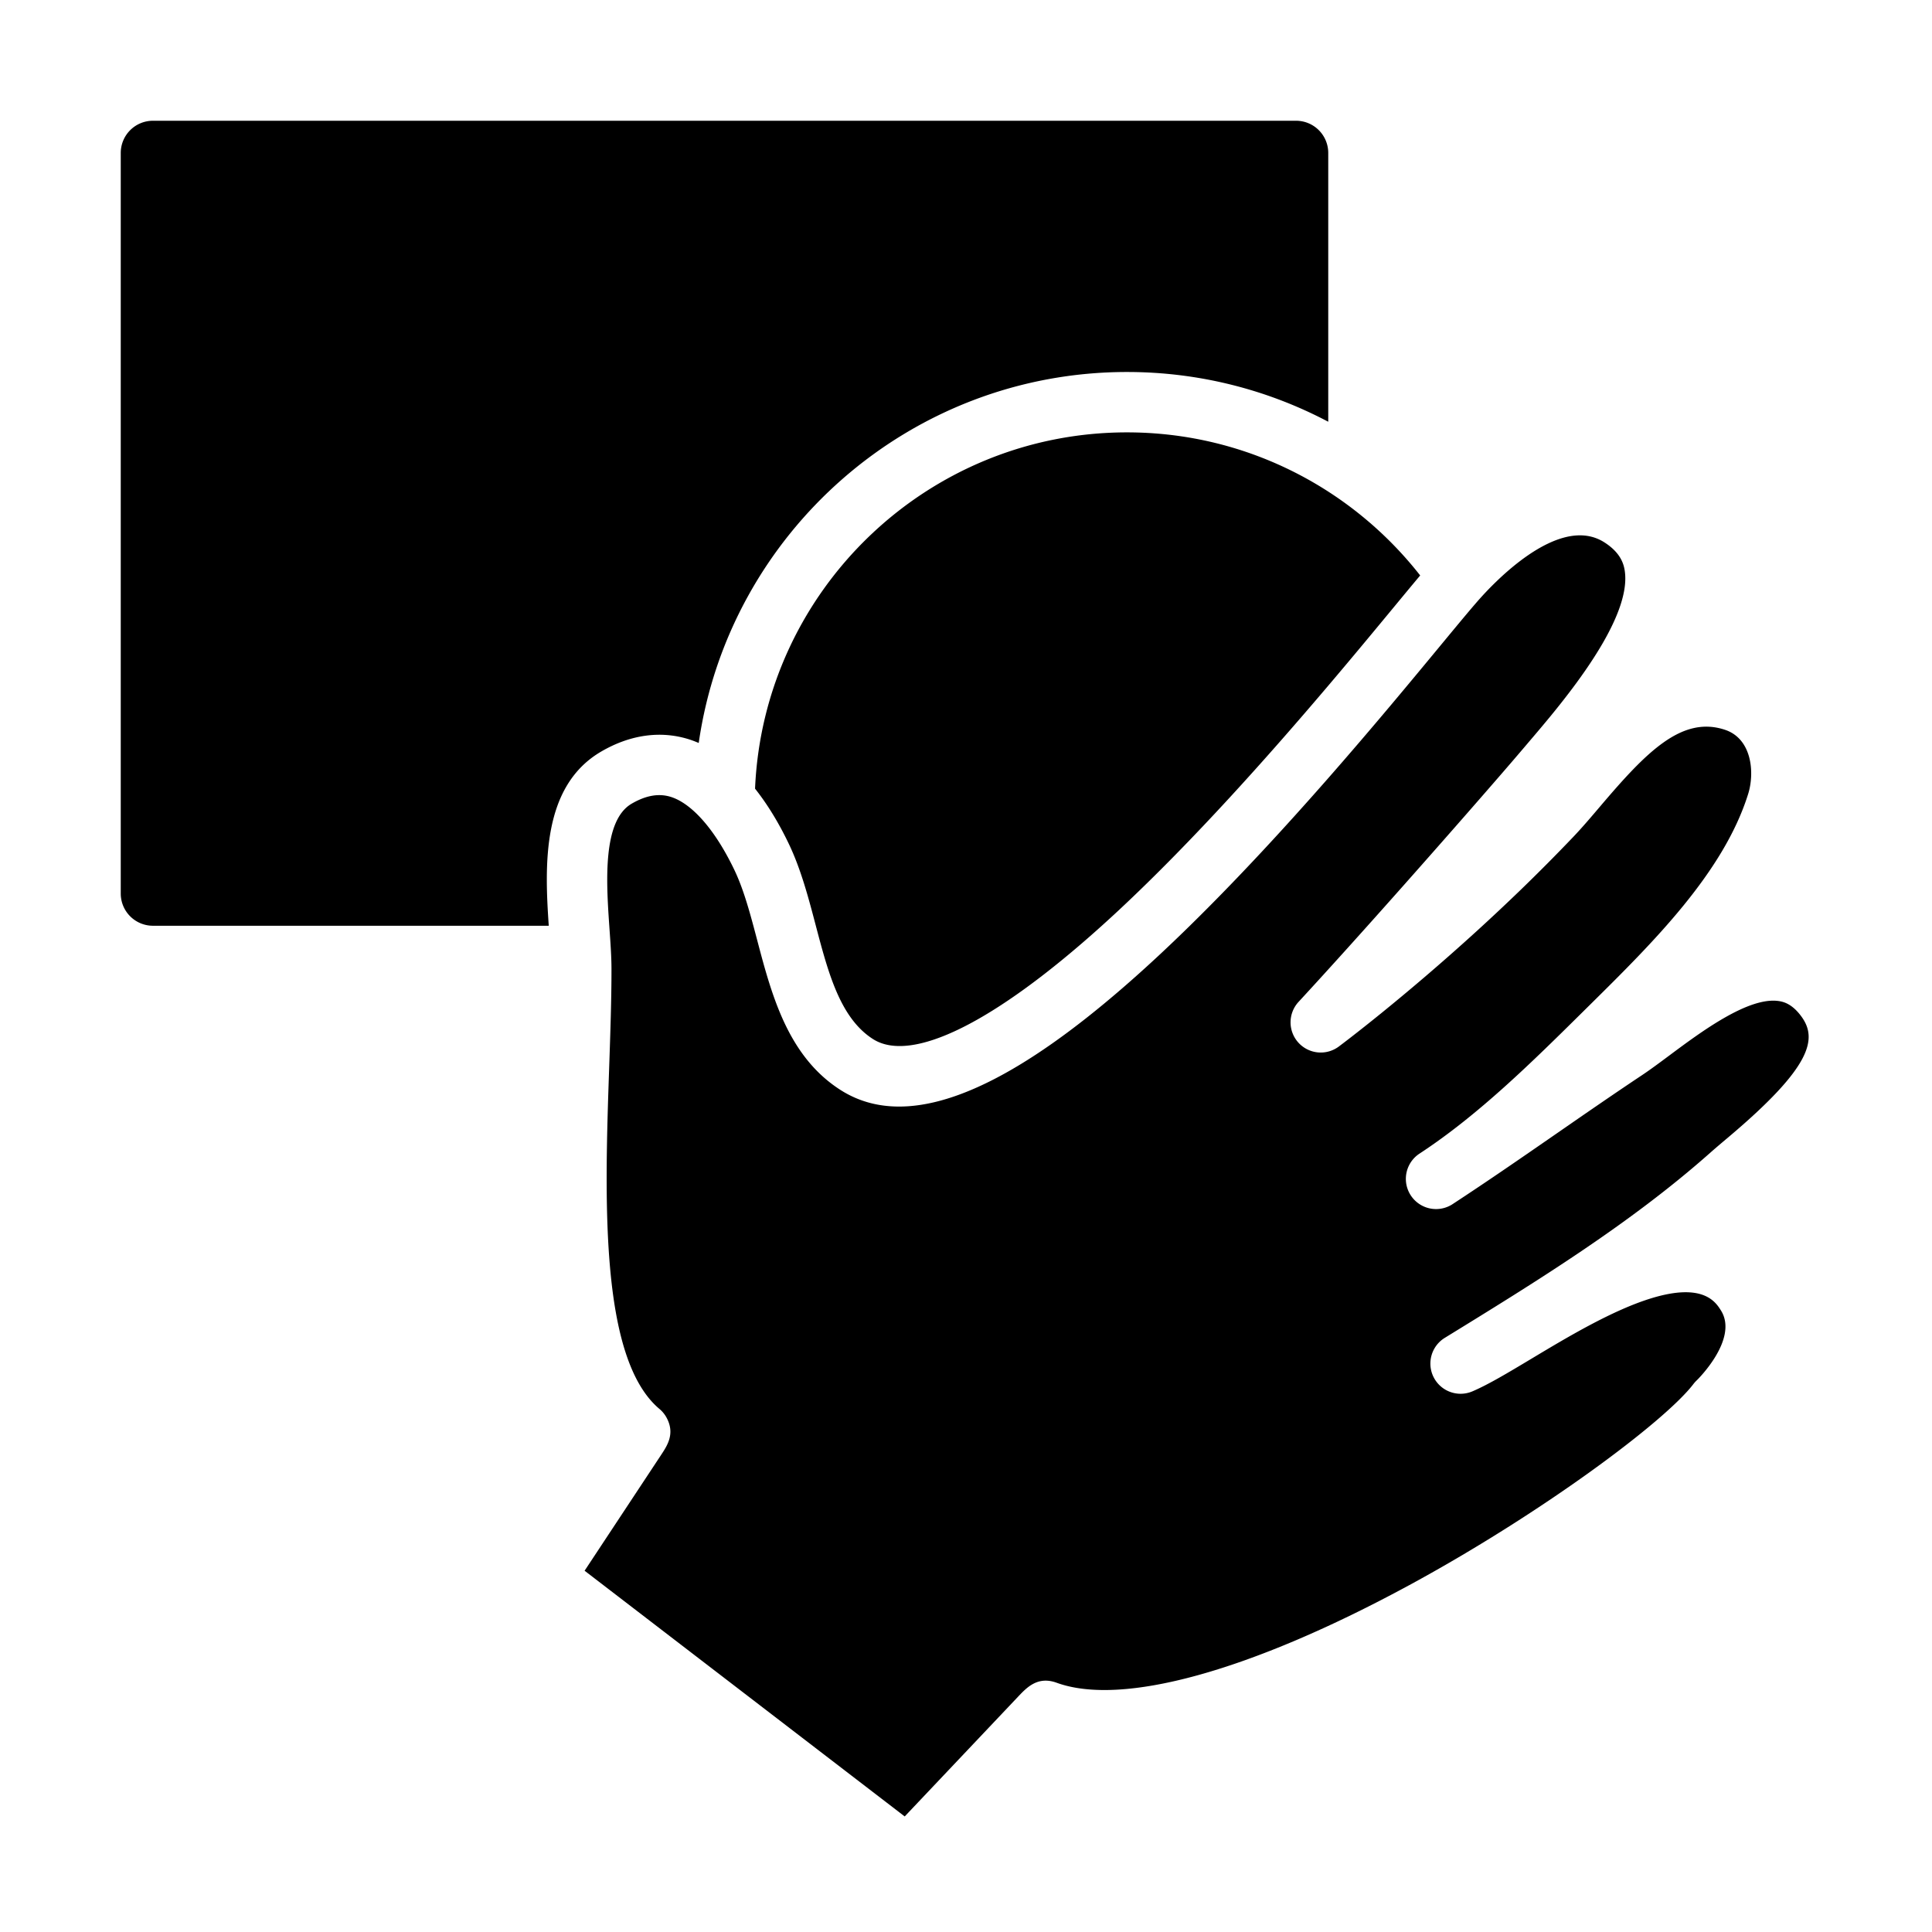 <svg xmlns="http://www.w3.org/2000/svg" viewBox="0 0 480 480"><path d="M149.403 186.7c7.162-4.164 14.651-5.221 21.657-3.055.868.269 1.71.593 2.537.946 7.464-52.039 52.331-92.17 106.402-92.17 18.041 0 35.055 4.475 50 12.36V38a8 8 0 00-8-8H38a8 8 0 00-8 8v184a8 8 0 008 8h98.337c-1.03-15.085-1.758-34.682 13.066-43.3zM280 107.422c-49.672 0-90.317 39.355-92.409 88.522 3.529 4.445 6.323 9.376 8.421 13.775 2.993 6.279 4.849 13.329 6.645 20.146l.035.134c3.108 11.805 6.065 22.938 14.176 28.141 9.592 6.146 30.187-4.091 56.876-28.141a336.505 336.505 0 004.266-3.907c18.602-17.361 37.396-38.549 51.991-55.737 6.297-7.415 11.816-14.091 16.194-19.386 2.549-3.083 4.775-5.774 6.645-8a93.237 93.237 0 00-22.839-20.837c-14.428-9.304-31.594-14.71-50.001-14.71zm167.495 145.046c-2.191-2.957-4.225-3.562-5.562-3.759-7.558-1.121-19.393 7.711-27.232 13.55-2.418 1.801-4.703 3.502-6.753 4.867-7.088 4.719-14.236 9.664-21.148 14.446-8.439 5.838-17.165 11.873-25.942 17.612l-.094.062a7.502 7.502 0 01-8.207-12.557c14.771-9.654 28.131-22.871 41.052-35.653l1.47-1.453c15.523-15.345 33.117-32.735 39.246-52.326 1.651-5.277.955-13.713-5.763-15.943-10.738-3.57-19.599 5.606-30.941 18.955-2.318 2.728-4.508 5.304-6.702 7.61a464.503 464.503 0 01-13.181 13.268 513.352 513.352 0 01-10.668 10.011c-18.625 16.989-33.578 28.201-34.448 28.851a7.498 7.498 0 01-10.059-.992 7.499 7.499 0 01.064-10.107c15.36-16.628 37.537-41.796 49.627-55.741a947.69 947.69 0 006.67-7.759l.022-.026 1.525-1.795a387.988 387.988 0 004.762-5.673c8.335-10.161 19.948-25.909 18.436-36.084-.271-1.82-1.089-4.534-5.052-7.076-8.552-5.482-19.93 3.089-26.66 9.534a79.616 79.616 0 00-5.337 5.632c-1.354 1.564-3.111 3.664-5.185 6.163-1.137 1.37-2.358 2.848-3.678 4.443-6.904 8.352-16.595 20.073-27.756 32.797-10.522 11.996-22.351 24.881-34.385 36.676a415.802 415.802 0 01-7.371 7.059c-25.826 24.104-46.458 36.613-62.444 37.772-5.705.413-10.82-.611-15.365-3.08a27.373 27.373 0 01-1.667-.985c-8.384-5.378-13.032-13.59-16.229-22.338-1.783-4.88-3.12-9.925-4.389-14.742a668.269 668.269 0 00-.98-3.686c-1.363-5.053-2.774-9.788-4.699-13.826a70.64 70.64 0 00-1.621-3.188c-2.604-4.827-5.451-8.688-8.327-11.339-1.974-1.818-3.961-3.074-5.891-3.671-2.977-.919-6.148-.367-9.69 1.691-7.199 4.186-6.354 19.059-5.569 30.332l.062.901c.248 3.536.482 6.877.484 9.822.006 7.565-.274 15.76-.571 24.436-1.102 32.22-2.474 72.318 12.49 84.89a7.505 7.505 0 011.781 2.189c2.123 3.947.184 6.882-1.374 9.24l-19.004 28.765 79.53 61.047 28.202-29.793c2.121-2.238 4.759-5.021 9.294-3.513l.209.073c16.287 5.972 48.236-2.863 87.656-24.234 32.617-17.682 63.384-40.525 70.596-49.969.257-.336.541-.649.851-.938.084-.08 10.448-10.205 5.991-17.32-1.312-2.092-4.379-6.996-17.274-3.054-9.679 2.957-20.852 9.655-29.829 15.038-5.733 3.437-10.684 6.405-14.65 8.097a7.5 7.5 0 01-6.87-13.288c22.597-13.892 45.963-28.256 66.001-46.03 1.31-1.161 2.797-2.414 4.371-3.742 20.767-17.505 22.351-24.514 18.175-30.149z"/></svg>